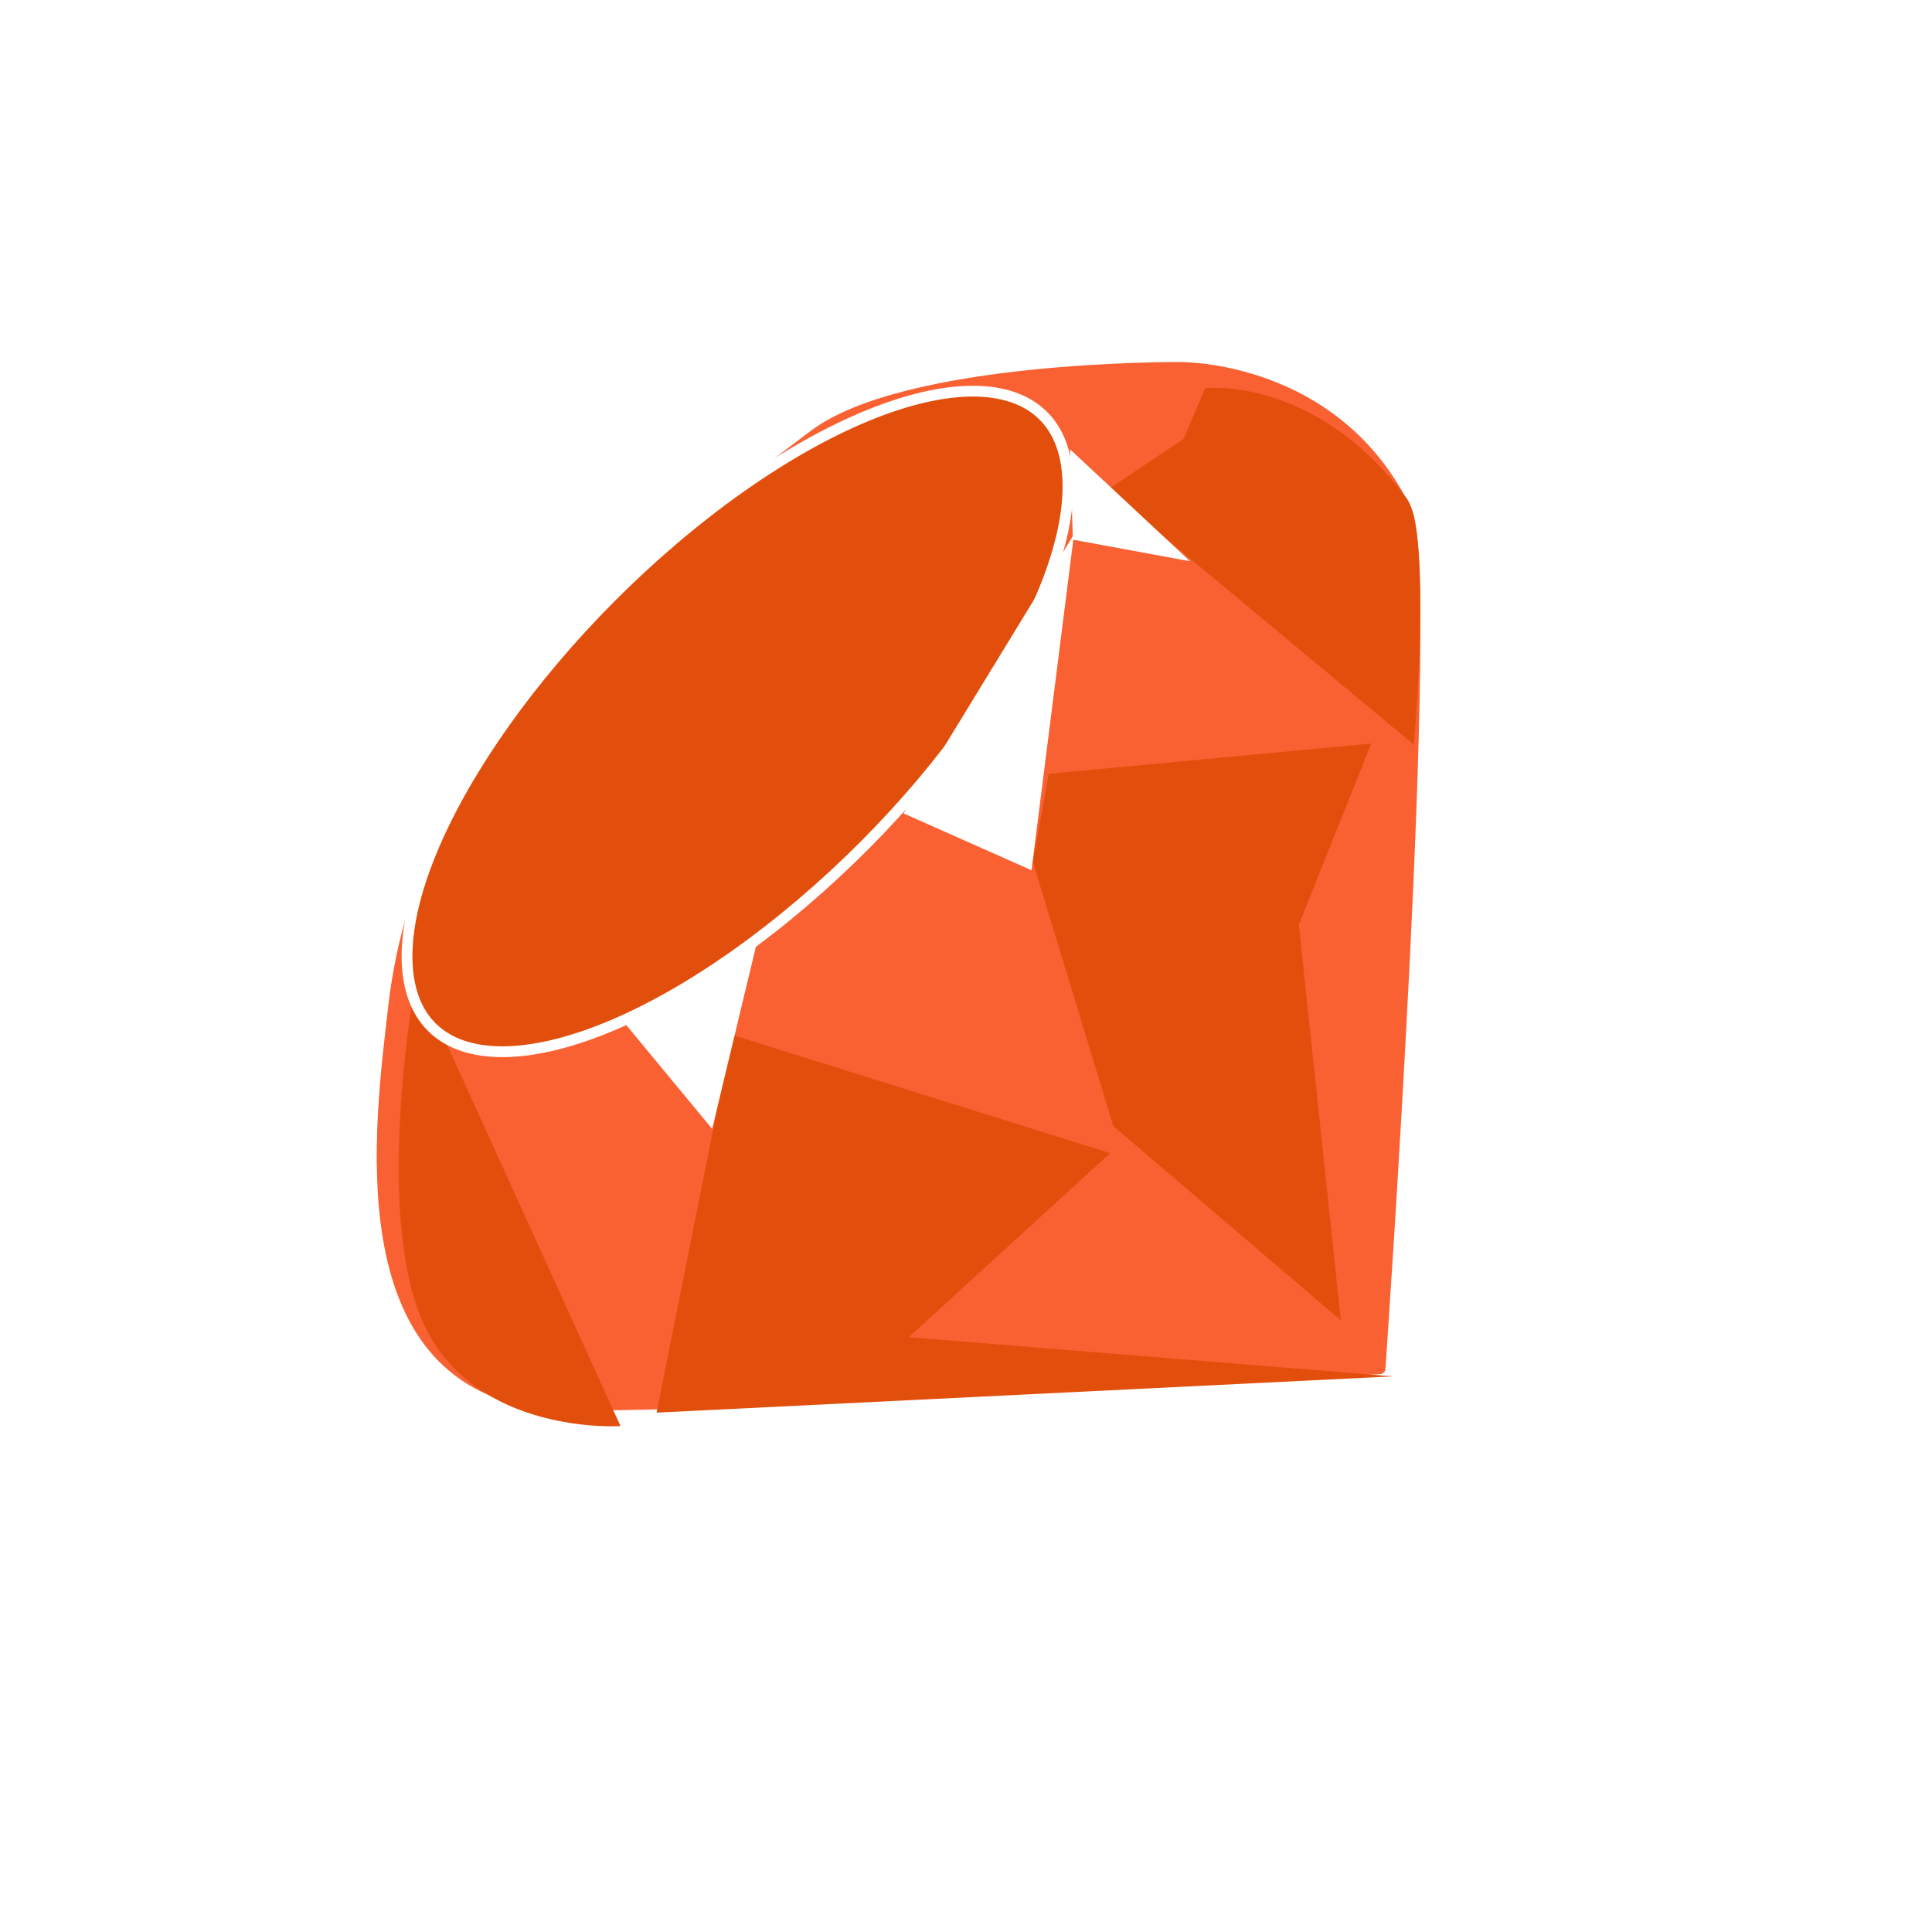 <svg width="179" height="179" viewBox="0 0 179 179" fill="none" xmlns="http://www.w3.org/2000/svg">
<rect width="179" height="179" fill="white"/>
<path fill-rule="evenodd" clip-rule="evenodd" d="M36.46 93.34C35.24 104.04 31.88 127.58 50.07 130.02C57.79 131.02 127.86 126.81 127.86 126.81C127.86 126.81 133.03 52.98 130.31 47.34C123.73 33.73 109.21 34.04 109.21 34.04C109.21 34.04 84 33.89 75.44 40.3C56.67 54.38 39.11 70.18 36.46 93.34Z" fill="#F96132" stroke="#F96132" stroke-linecap="round" stroke-linejoin="round"/>
<path fill-rule="evenodd" clip-rule="evenodd" d="M38.56 90.51C38.56 90.51 34.5 112.19 39.23 122.6C43.96 133.01 57.49 132.13 57.49 132.13L38.56 90.51Z" fill="#E24F0D"/>
<path fill-rule="evenodd" clip-rule="evenodd" d="M67.83 95.88L60.83 130.88L129.05 127.52L84.2 123.89L102.86 106.84L67.83 95.88Z" fill="#E24F0D"/>
<path fill-rule="evenodd" clip-rule="evenodd" d="M103.15 104.34L95.69 79.84L97.17 71.69L127.05 68.89L120.34 85.67L124.23 122.33L103.15 104.34Z" fill="#E24F0D"/>
<path fill-rule="evenodd" clip-rule="evenodd" d="M102.61 45.38L131 69C131 69 132.7 49.38 130.34 46.19C121.89 34.79 111.66 35.96 111.66 35.96L109.66 40.66L102.61 45.38Z" fill="#E24F0D"/>
<path fill-rule="evenodd" clip-rule="evenodd" d="M67 46.31C83.9 33.78 98.19 32.81 98.92 44.15C99.65 55.49 86.56 74.83 69.67 87.37C52.78 99.91 38.48 100.87 37.74 89.53C37 78.19 50.14 58.85 67 46.31Z" fill="#E24F0D" stroke="white" stroke-linecap="round" stroke-linejoin="round"/>
<path fill-rule="evenodd" clip-rule="evenodd" d="M83.71 75.36L95.57 80.63L99.51 49.49L83.71 75.36Z" fill="white"/>
<path fill-rule="evenodd" clip-rule="evenodd" d="M99.15 41.64L110.26 52L99.4 50L99.15 41.64Z" fill="white"/>
<path fill-rule="evenodd" clip-rule="evenodd" d="M57.88 94.8L65.98 104.59L70.32 86.52L57.88 94.8Z" fill="white"/>
</svg>
